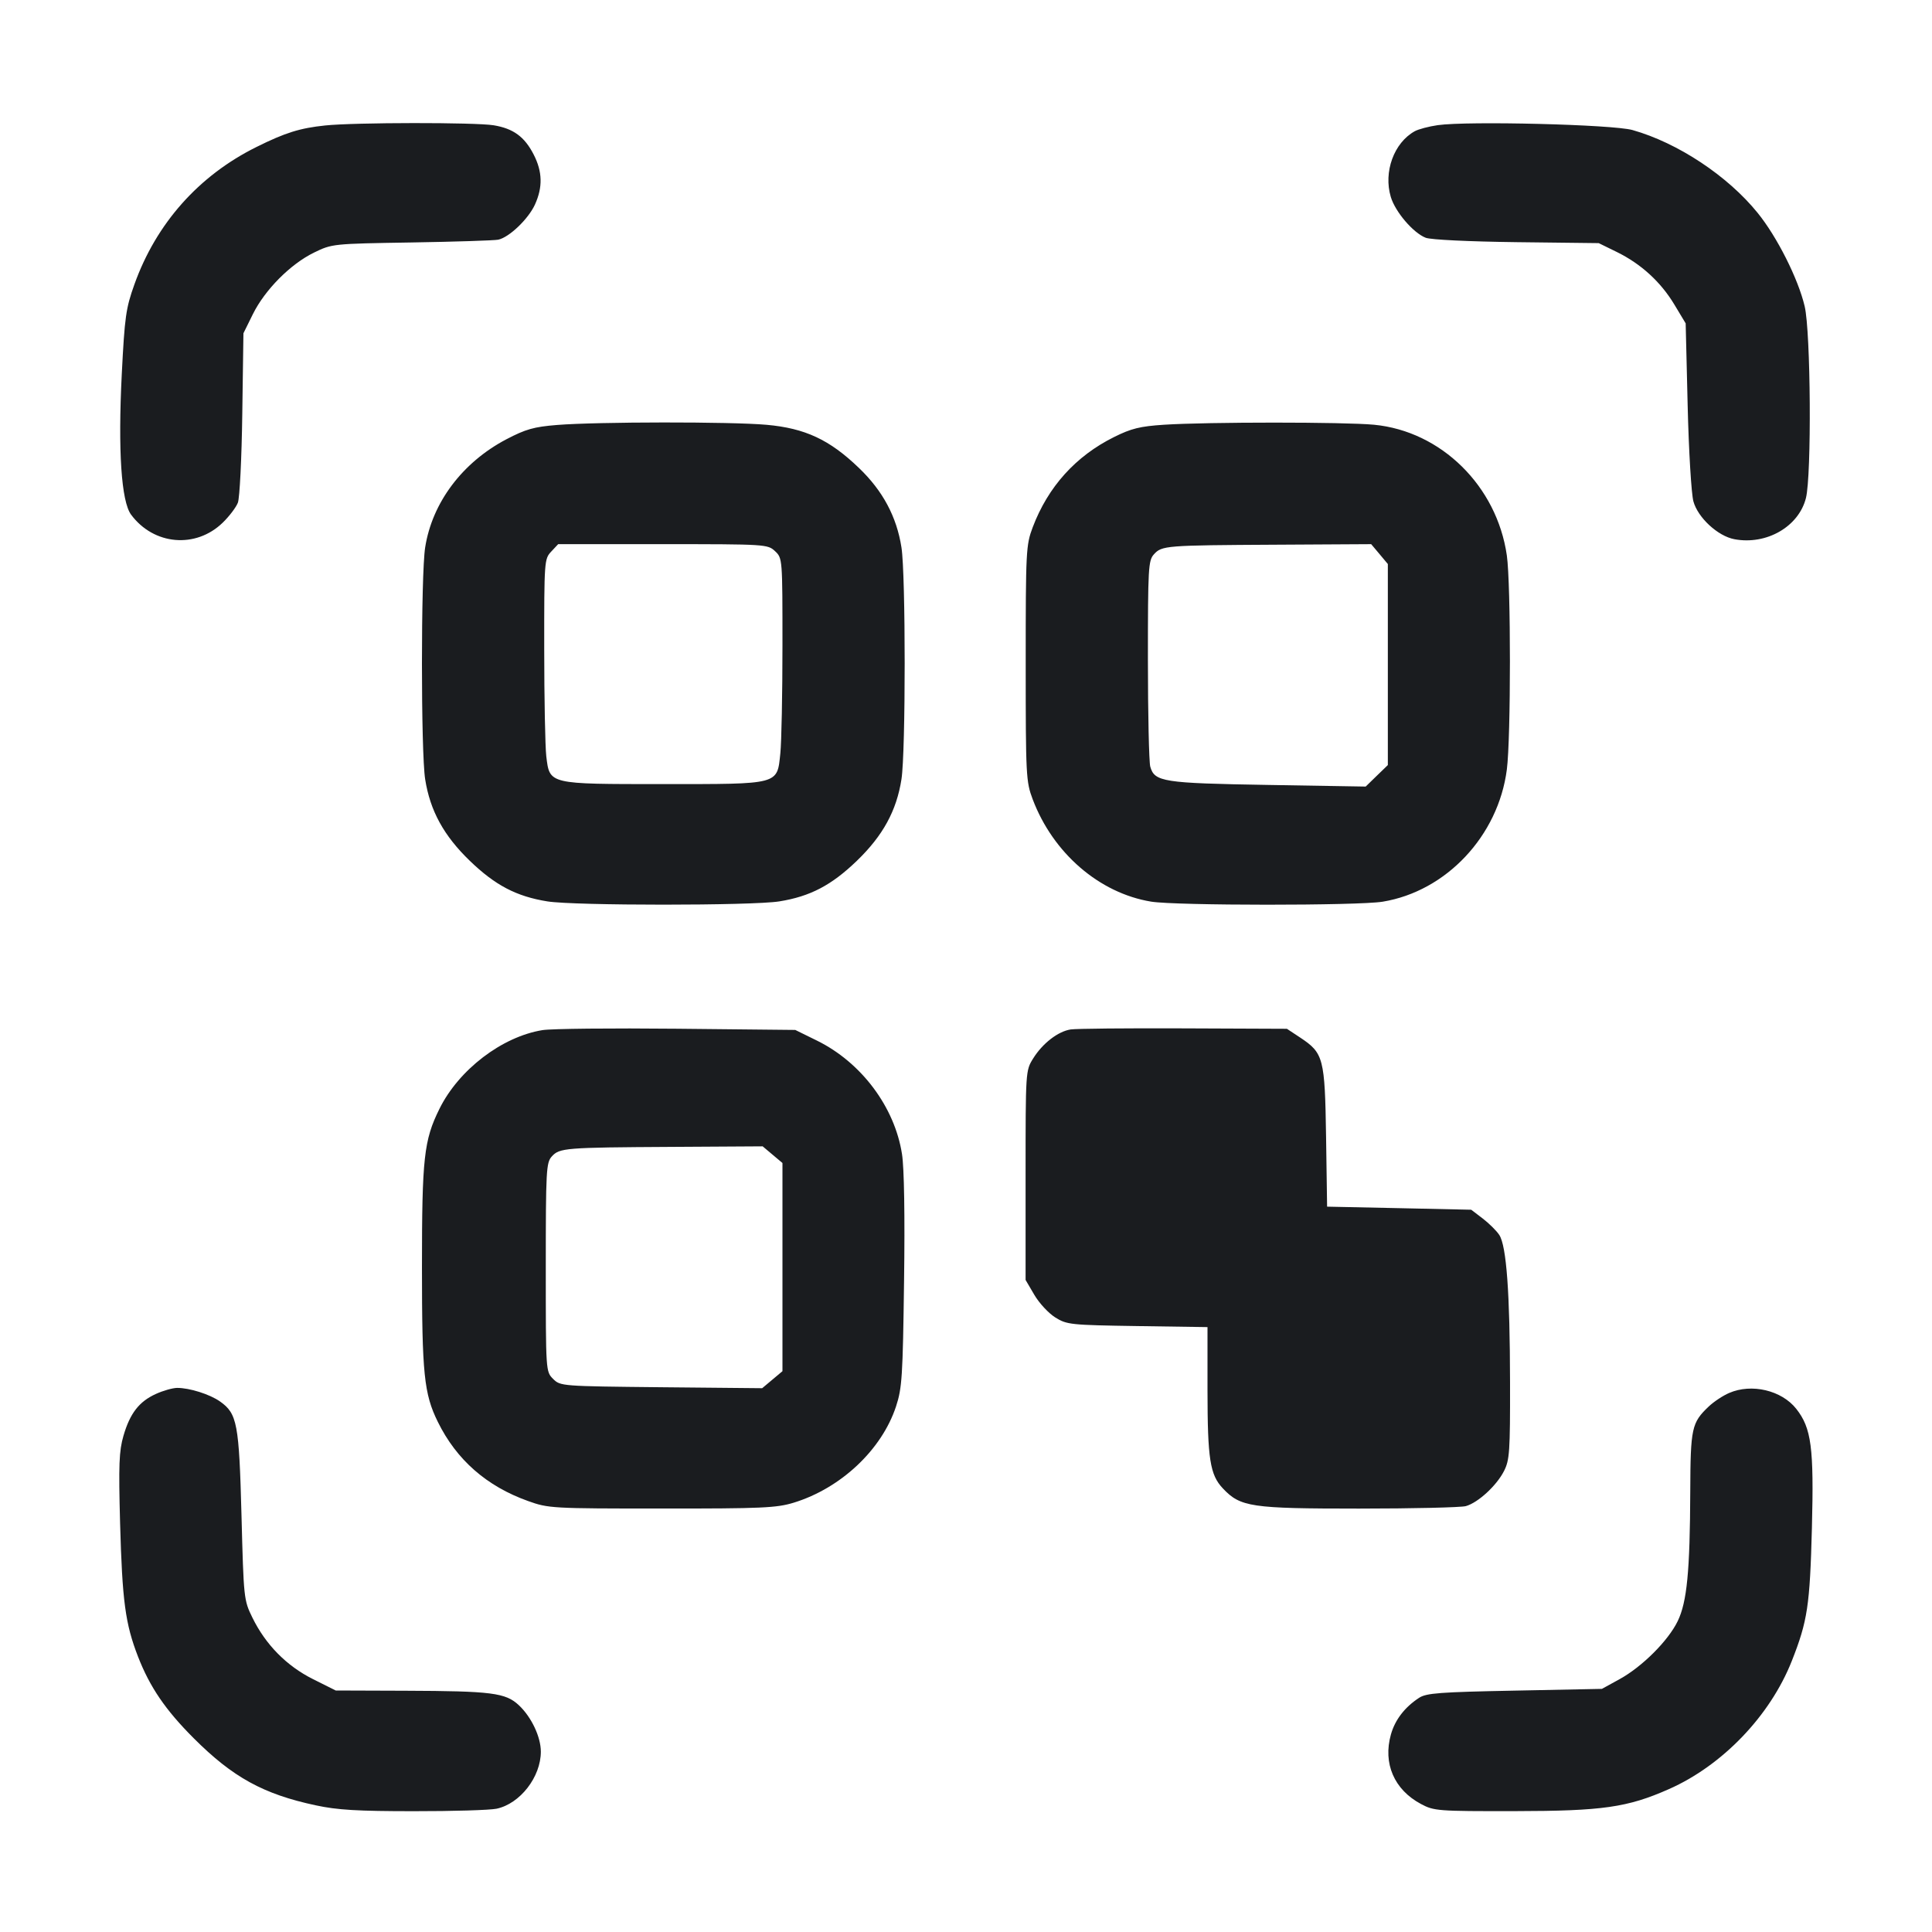 <svg width="32" height="32" viewBox="0 0 32 32" fill="none" xmlns="http://www.w3.org/2000/svg"><path d="M5.387 2.078 C 4.966 2.122,4.726 2.197,4.247 2.435 C 3.291 2.909,2.586 3.703,2.226 4.711 C 2.085 5.105,2.065 5.247,2.017 6.196 C 1.953 7.463,2.009 8.305,2.171 8.524 C 2.546 9.030,3.243 9.091,3.690 8.656 C 3.798 8.551,3.911 8.402,3.940 8.326 C 3.970 8.249,4.003 7.587,4.013 6.853 L 4.032 5.520 4.189 5.202 C 4.389 4.799,4.809 4.376,5.198 4.185 C 5.500 4.038,5.506 4.037,6.817 4.016 C 7.541 4.004,8.187 3.983,8.252 3.970 C 8.433 3.932,8.752 3.627,8.861 3.387 C 8.991 3.100,8.985 2.844,8.840 2.561 C 8.689 2.265,8.503 2.129,8.177 2.075 C 7.869 2.025,5.876 2.027,5.387 2.078 M23.813 2.073 C 23.667 2.094,23.495 2.139,23.432 2.174 C 23.088 2.365,22.912 2.848,23.036 3.262 C 23.111 3.511,23.407 3.857,23.614 3.938 C 23.699 3.971,24.329 4.001,25.120 4.011 L 26.480 4.027 26.780 4.174 C 27.181 4.371,27.507 4.669,27.733 5.045 L 27.920 5.356 27.953 6.718 C 27.971 7.470,28.014 8.180,28.048 8.304 C 28.122 8.574,28.453 8.880,28.727 8.931 C 29.258 9.031,29.793 8.723,29.912 8.249 C 30.007 7.870,29.992 5.499,29.891 5.073 C 29.784 4.619,29.435 3.924,29.112 3.526 C 28.616 2.913,27.790 2.366,27.040 2.154 C 26.716 2.062,24.313 2.002,23.813 2.073 M9.225 7.039 C 8.842 7.070,8.708 7.108,8.385 7.277 C 7.658 7.660,7.158 8.325,7.042 9.067 C 6.971 9.517,6.971 12.457,7.042 12.907 C 7.124 13.428,7.350 13.841,7.781 14.257 C 8.201 14.663,8.554 14.848,9.067 14.930 C 9.517 15.002,12.457 15.002,12.907 14.930 C 13.419 14.848,13.772 14.663,14.193 14.257 C 14.624 13.841,14.850 13.428,14.931 12.907 C 15.002 12.457,15.002 9.517,14.931 9.067 C 14.852 8.559,14.622 8.129,14.226 7.750 C 13.740 7.282,13.334 7.093,12.697 7.036 C 12.107 6.983,9.893 6.985,9.225 7.039 M19.279 7.035 C 18.882 7.061,18.736 7.097,18.452 7.239 C 17.817 7.554,17.358 8.064,17.105 8.733 C 16.994 9.028,16.989 9.119,16.989 10.987 C 16.989 12.854,16.994 12.946,17.105 13.240 C 17.442 14.131,18.208 14.793,19.067 14.934 C 19.479 15.001,22.490 15.002,22.901 14.935 C 23.954 14.762,24.816 13.846,24.958 12.746 C 25.026 12.221,25.026 9.677,24.958 9.200 C 24.793 8.050,23.870 7.142,22.759 7.035 C 22.261 6.988,20.005 6.988,19.279 7.035 M12.837 9.129 C 12.960 9.245,12.960 9.249,12.960 10.695 C 12.960 11.492,12.944 12.294,12.925 12.476 C 12.870 13.001,12.926 12.987,10.987 12.987 C 9.075 12.987,9.105 12.994,9.048 12.524 C 9.030 12.368,9.014 11.570,9.014 10.750 C 9.013 9.293,9.016 9.257,9.129 9.137 L 9.245 9.013 10.979 9.013 C 12.686 9.013,12.715 9.015,12.837 9.129 M22.849 9.177 L 22.987 9.342 22.987 11.007 L 22.987 12.672 22.803 12.850 L 22.620 13.028 21.003 13.001 C 19.264 12.972,19.123 12.950,19.052 12.698 C 19.031 12.622,19.013 11.825,19.013 10.926 C 19.013 9.409,19.020 9.283,19.112 9.182 C 19.244 9.036,19.301 9.032,21.129 9.022 L 22.711 9.013 22.849 9.177 M8.985 17.062 C 8.314 17.171,7.599 17.717,7.278 18.367 C 7.021 18.887,6.989 19.178,6.989 20.987 C 6.989 22.752,7.023 23.087,7.252 23.551 C 7.561 24.179,8.060 24.617,8.747 24.862 C 9.084 24.983,9.142 24.986,10.960 24.986 C 12.621 24.987,12.862 24.976,13.147 24.889 C 13.928 24.649,14.604 24.013,14.841 23.295 C 14.941 22.991,14.953 22.800,14.974 21.221 C 14.989 20.133,14.976 19.345,14.940 19.116 C 14.819 18.335,14.266 17.597,13.532 17.236 L 13.172 17.059 11.213 17.039 C 10.135 17.028,9.132 17.038,8.985 17.062 M17.733 17.051 C 17.524 17.083,17.267 17.282,17.112 17.532 C 16.987 17.732,16.987 17.741,16.987 19.467 L 16.987 21.200 17.133 21.449 C 17.213 21.585,17.369 21.753,17.480 21.822 C 17.671 21.941,17.732 21.947,18.840 21.964 L 20.000 21.981 20.000 23.030 C 20.001 24.167,20.041 24.427,20.254 24.652 C 20.545 24.961,20.717 24.987,22.507 24.987 C 23.401 24.987,24.199 24.968,24.279 24.946 C 24.481 24.889,24.786 24.609,24.910 24.367 C 25.004 24.183,25.013 24.048,25.011 22.895 C 25.009 21.417,24.952 20.637,24.833 20.455 C 24.787 20.385,24.663 20.262,24.558 20.182 L 24.368 20.037 23.174 20.011 L 21.981 19.986 21.964 18.833 C 21.944 17.525,21.923 17.443,21.536 17.186 L 21.315 17.040 19.604 17.033 C 18.663 17.029,17.821 17.037,17.733 17.051 M12.796 19.125 L 12.960 19.263 12.960 20.987 L 12.960 22.711 12.792 22.852 L 12.624 22.993 10.953 22.977 C 9.297 22.960,9.282 22.959,9.161 22.839 C 9.040 22.717,9.040 22.716,9.040 20.991 C 9.040 19.384,9.047 19.257,9.139 19.155 C 9.268 19.013,9.353 19.006,11.129 18.996 L 12.632 18.987 12.796 19.125 M2.582 23.088 C 2.304 23.214,2.153 23.409,2.045 23.781 C 1.972 24.032,1.963 24.260,1.989 25.226 C 2.025 26.520,2.075 26.895,2.286 27.439 C 2.483 27.945,2.740 28.322,3.209 28.791 C 3.856 29.438,4.363 29.717,5.230 29.902 C 5.586 29.979,5.925 29.999,6.853 29.999 C 7.499 30.000,8.116 29.981,8.225 29.958 C 8.614 29.875,8.958 29.433,8.958 29.013 C 8.958 28.769,8.802 28.439,8.594 28.244 C 8.375 28.038,8.146 28.009,6.714 28.004 L 5.561 28.000 5.183 27.811 C 4.747 27.593,4.399 27.240,4.180 26.792 C 4.038 26.502,4.036 26.475,4.000 25.102 C 3.960 23.578,3.929 23.415,3.646 23.214 C 3.477 23.094,3.139 22.987,2.933 22.988 C 2.860 22.989,2.702 23.033,2.582 23.088 M28.640 23.072 C 28.537 23.116,28.385 23.217,28.302 23.296 C 28.019 23.565,28.000 23.650,27.996 24.704 C 27.991 26.024,27.942 26.533,27.788 26.851 C 27.630 27.177,27.199 27.607,26.824 27.813 L 26.533 27.973 25.089 28.002 C 23.846 28.026,23.624 28.043,23.505 28.121 C 23.266 28.277,23.106 28.486,23.038 28.728 C 22.903 29.208,23.092 29.643,23.536 29.880 C 23.751 29.995,23.813 30.000,25.093 29.998 C 26.542 29.996,26.956 29.937,27.641 29.634 C 28.529 29.242,29.318 28.419,29.677 27.513 C 29.939 26.849,29.977 26.596,30.011 25.307 C 30.045 23.975,30.003 23.654,29.752 23.335 C 29.510 23.028,29.013 22.910,28.640 23.072 " fill="#1A1C1F" stroke="none" fill-rule="evenodd"></path></svg>